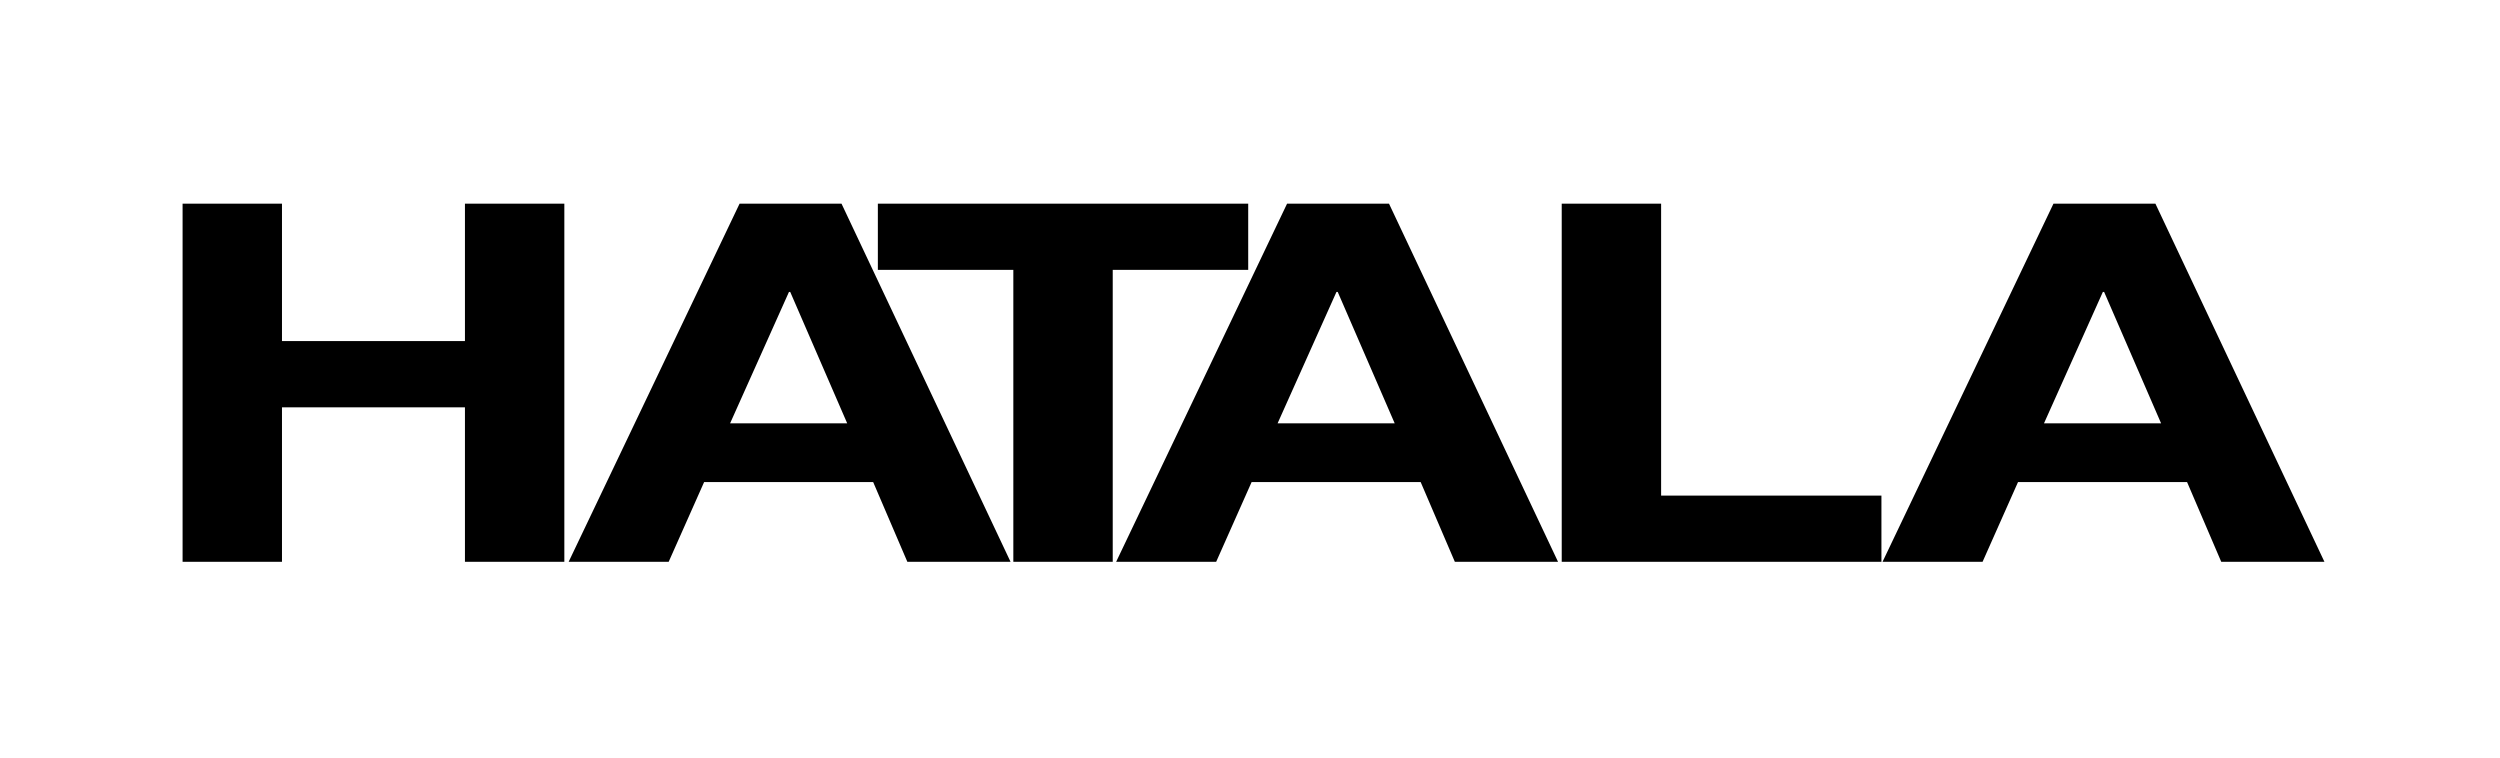 <svg height="108" viewBox="0 0 356 108" width="356" xmlns="http://www.w3.org/2000/svg"><path d="m26 29h14.154v19.571h26.054v-19.571h14.154v51h-14.154v-22h-26.054v22h-14.154zm77.964 31.286h16.678l-8.114-18.714h-.18zm1.352-31.286h14.514l24.07 51h-14.695l-4.868-11.357h-24.07l-5.048 11.357h-14.244zm38.982 9.429h-19.292v-9.429h52.738v9.429h-19.292v41.571h-14.154zm37.629 21.857h16.678l-8.114-18.714h-.18zm1.352-31.286h14.514l24.07 51h-14.695l-4.868-11.357h-24.07l-5.048 11.357h-14.244zm39.109 0h14.154v41.571h31.373v9.429h-45.526zm68.674 31.286h16.678l-8.114-18.714h-.18zm1.352-31.286h14.514l24.07 51h-14.695l-4.868-11.357h-24.07l-5.048 11.357h-14.244z" fill-rule="evenodd"/></svg>